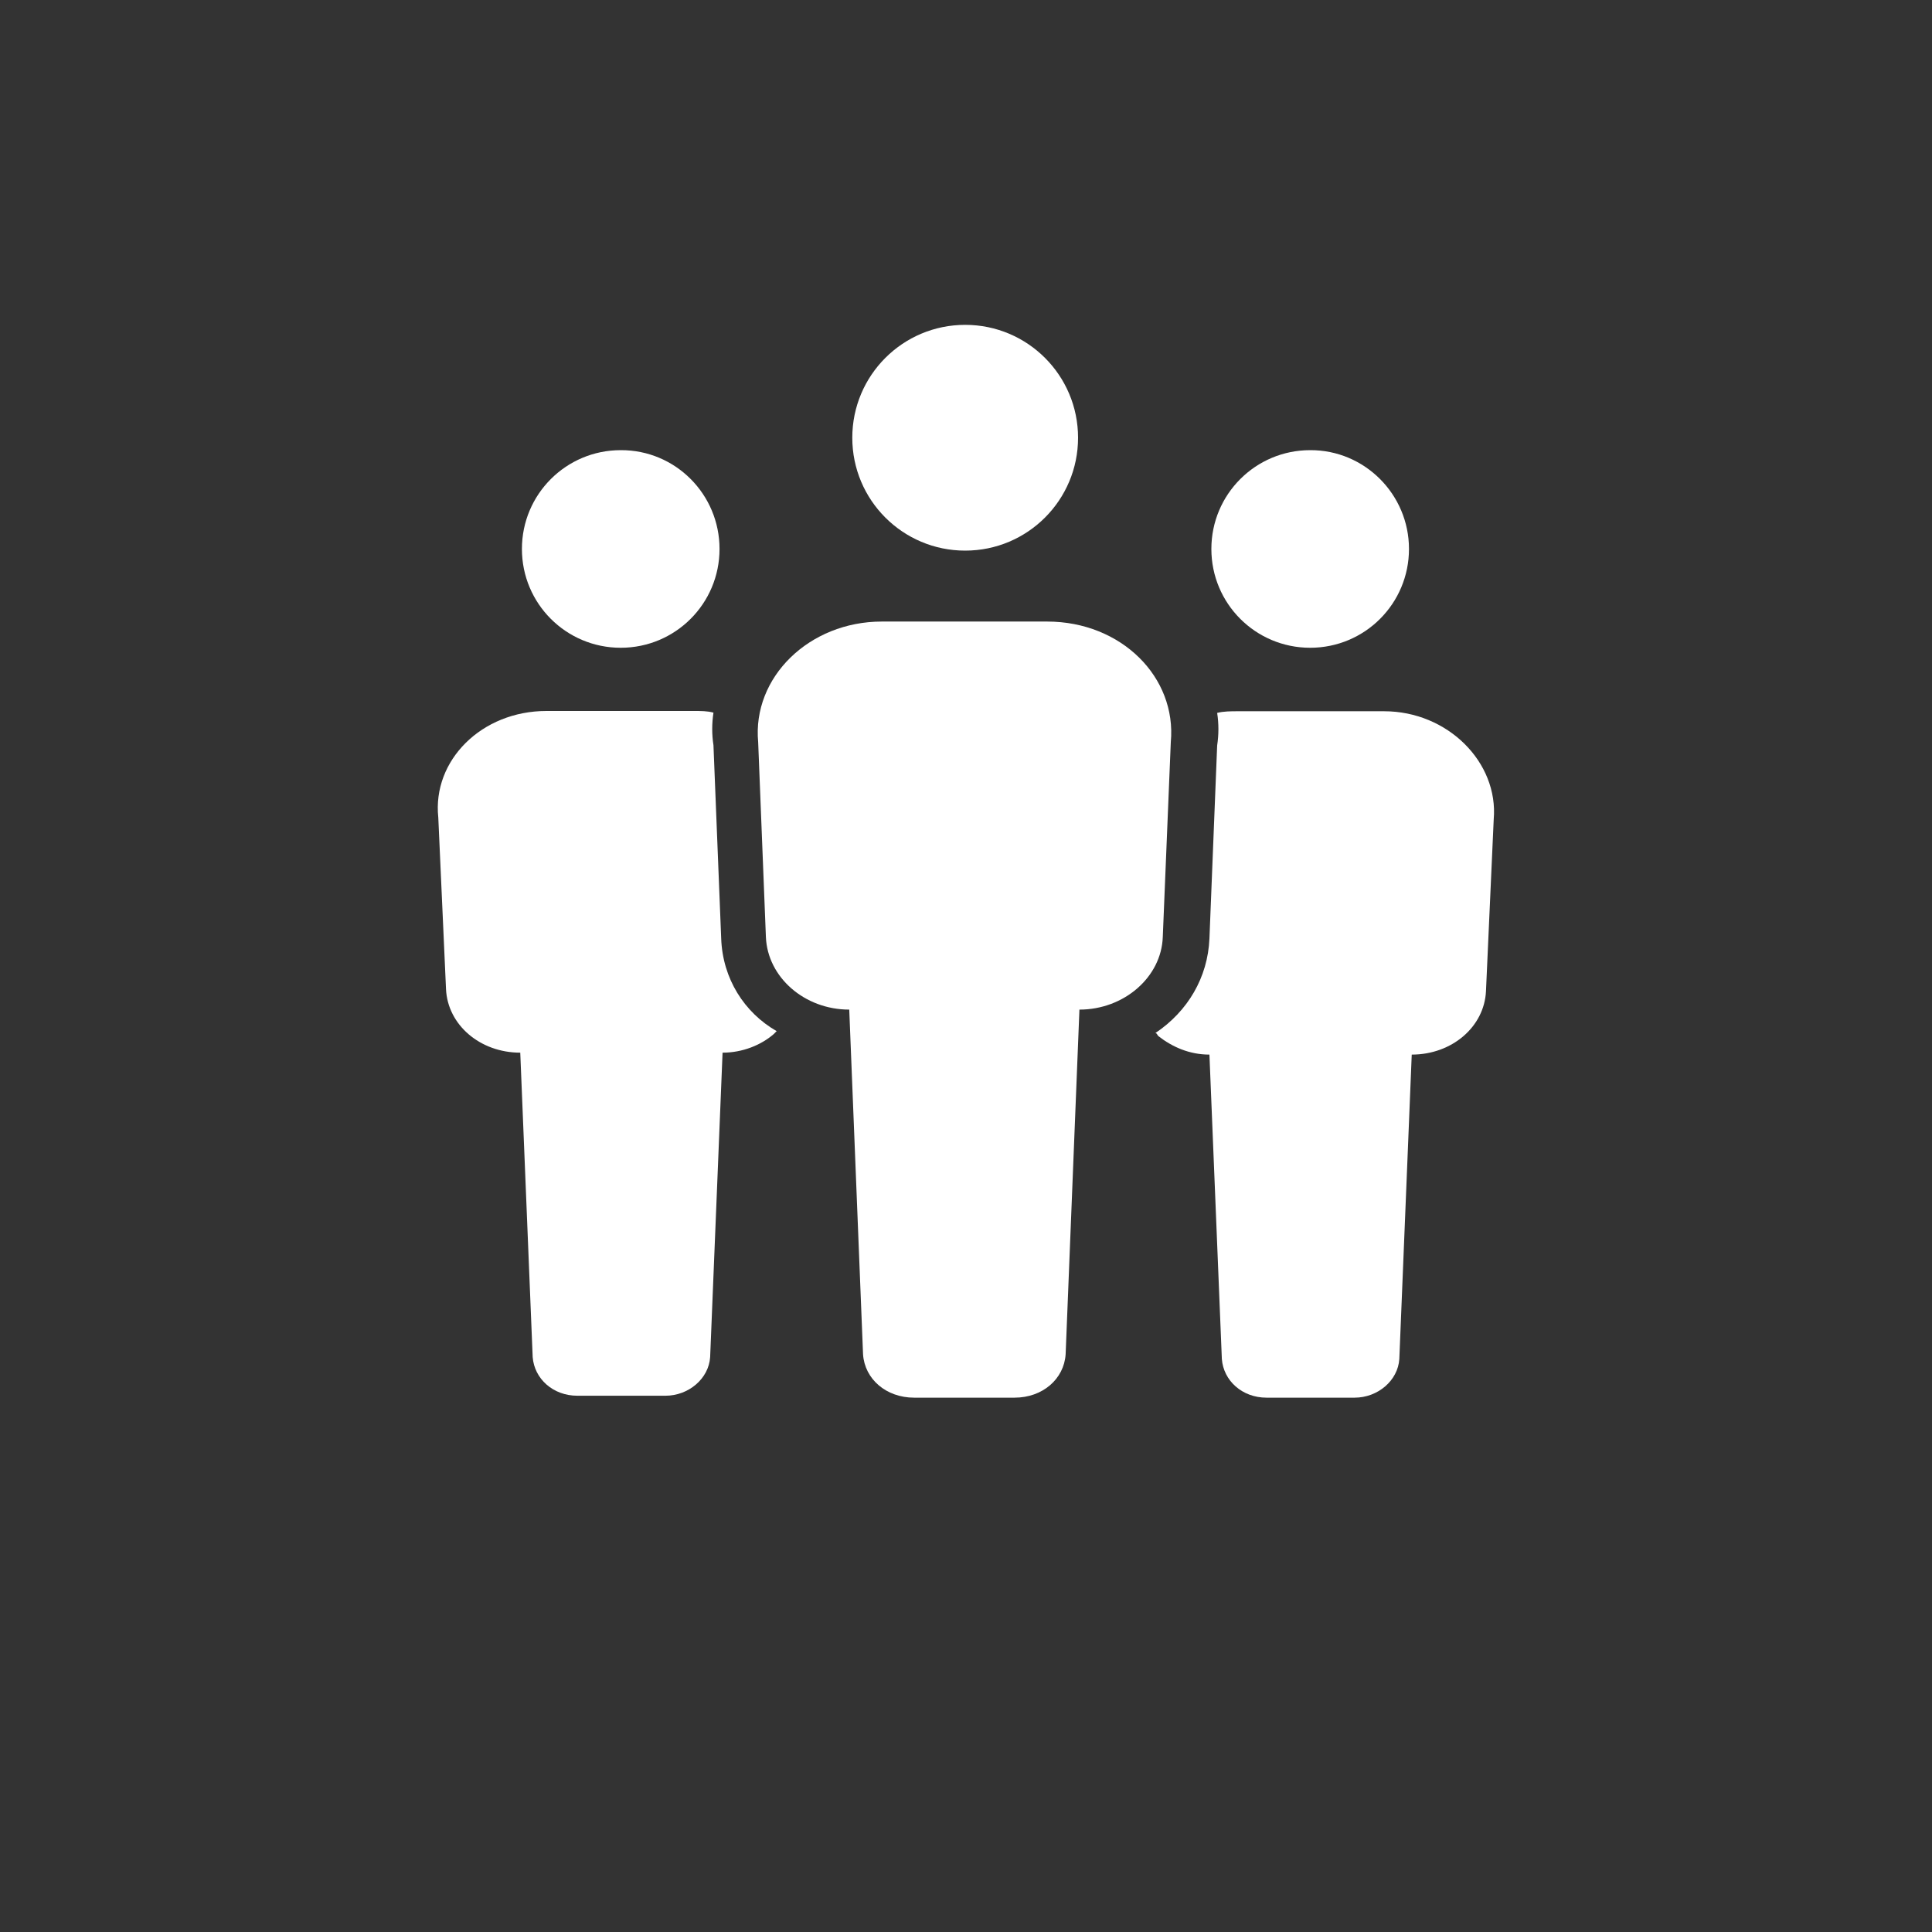 <?xml version="1.0" encoding="utf-8"?>
<!-- Generator: Adobe Illustrator 26.0.1, SVG Export Plug-In . SVG Version: 6.00 Build 0)  -->
<svg version="1.1" id="Layer_1" xmlns="http://www.w3.org/2000/svg" xmlns:xlink="http://www.w3.org/1999/xlink" x="0px" y="0px"
	 viewBox="0 0 700 700" style="enable-background:new 0 0 700 700;" xml:space="preserve">
<rect x="0" y="0" width="700" height="700" fill="#333333" stroke="none"/>
<style type="text/css">
	.st0{fill:#FFFFFF;}
</style>
<g>
	<path class="st0" d="M390.6,158.6c0,22.6-18.3,40.9-40.9,40.9s-40.9-18.3-40.9-40.9c0-22.6,18.3-40.9,40.9-40.9
		S390.6,136,390.6,158.6"/>
	<path class="st0" d="M424.2,268.9c2.2-23.5-17.9-43.7-44.8-43.7h-59.9c-26.3,0-47,20.2-44.8,43.7l2.8,70.6
		c0.6,14.6,14,26.3,30.2,26.3l5,124.9c0.6,9,8.4,15.7,18.5,15.7h36.4c10.1,0,17.9-6.7,18.5-15.7l5-124.9c16.2,0,29.7-11.8,30.2-26.3
		L424.2,268.9z"/>
	<path class="st0" d="M510.5,198.9c0,19.8-16,35.8-35.8,35.8c-19.8,0-35.8-16-35.8-35.8c0-19.8,16-35.8,35.8-35.8
		C494.4,163,510.5,179.1,510.5,198.9"/>
	<path class="st0" d="M501.5,257.7h-53.2c-2.2,0-5,0-7.3,0.6c0.6,3.9,0.6,7.8,0,11.8l-2.8,70c-0.6,14-7.8,26.3-19.6,34.2
		c0.6,0,0.6,0.6,1.1,1.1c5,3.9,11.2,6.7,18.5,6.7l4.5,110.3c0.6,7.8,7.3,14,16.2,14h31.9c8.4,0,15.7-6.2,16.2-14l4.5-110.3
		c14.6,0,26.3-10.1,26.9-23l2.8-62.2C543,276.2,524.5,257.7,501.5,257.7L501.5,257.7z"/>
	<path class="st0" d="M260.7,198.9c0,19.8-16,35.8-35.8,35.8c-19.8,0-35.8-16-35.8-35.8c0-19.8,16-35.8,35.8-35.8
		C244.7,163,260.7,179.1,260.7,198.9"/>
	<path class="st0" d="M261.3,340l-2.8-70c-0.6-3.9-0.6-7.8,0-11.8c-2.2-0.6-4.5-0.6-7.3-0.6H198c-23.5,0-41.4,17.9-39.2,38.6
		l2.8,62.2c0.6,12.9,12.3,23,26.9,23l4.5,110.3c0.6,7.8,7.3,14,16.2,14h31.9c8.4,0,15.7-6.2,16.2-14l4.5-110.3
		c7.3,0,14-2.8,18.5-6.7l1.1-1.1C269.7,366.9,261.8,354.6,261.3,340L261.3,340z"/>
</g>
</svg>
